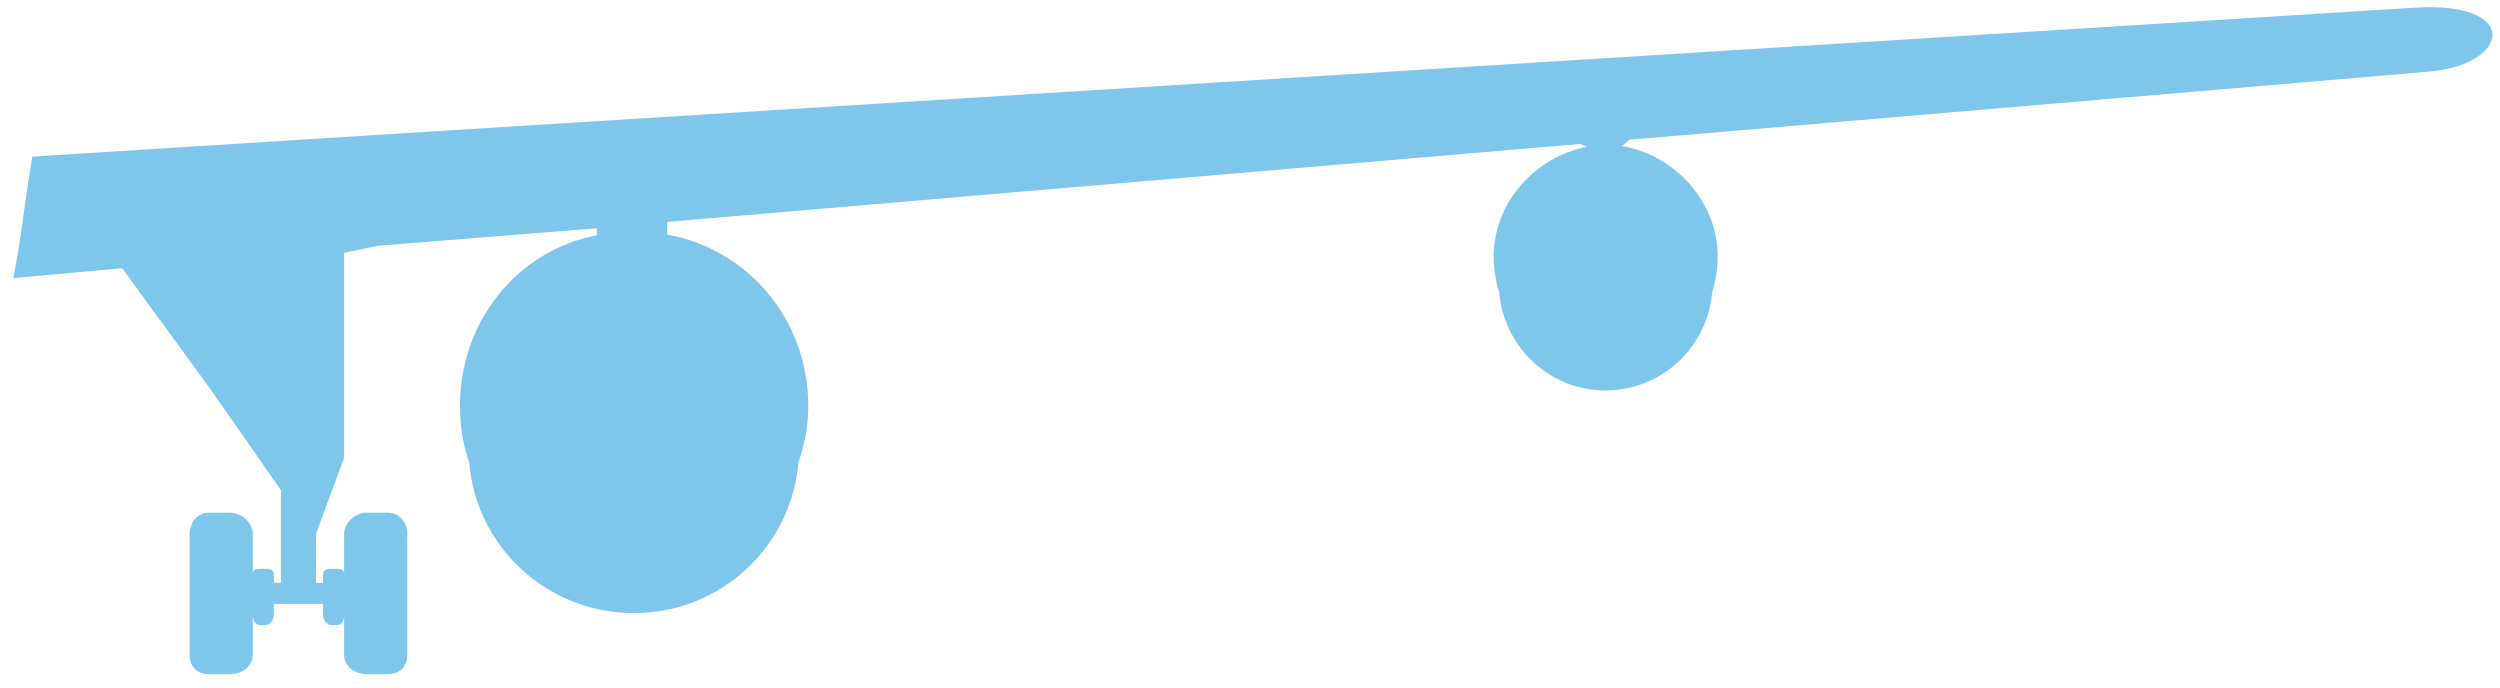 <?xml version="1.0" encoding="UTF-8" standalone="no"?><svg xmlns="http://www.w3.org/2000/svg" xmlns:xlink="http://www.w3.org/1999/xlink" clip-rule="evenodd" stroke-miterlimit="10" viewBox="0 0 356 98"><desc>SVG generated by Keynote</desc><defs></defs><g transform="matrix(1.00, 0.00, -0.00, -1.00, 0.0, 98.0)"><path d="M 343.7 96.9 L 53.8 78.8 L 30.1 77.3 L 4.6 75.7 L 4.6 75.7 C 3.3 67.8 3.1 64.6 1.9 58.4 L 17.4 59.8 L 30.1 42.4 L 40.0 28.2 L 40.0 15.0 L 39.0 15.0 L 39.0 16.2 C 39.0 16.8 38.5 17.0 37.9 17.0 L 36.9 17.0 C 36.3 17.0 36.0 16.8 36.0 16.2 L 36.0 21.9 C 36.0 23.6 34.4 25.0 32.7 25.0 L 30.1 25.0 L 29.8 25.0 C 28.1 25.0 27.0 23.6 27.0 21.9 L 27.0 4.8 C 27.0 3.0 28.1 2.0 29.8 2.0 L 30.1 2.0 L 32.7 2.0 C 34.4 2.0 36.0 3.0 36.0 4.8 L 36.0 10.4 C 36.0 9.8 36.3 9.0 36.9 9.0 L 37.9 9.0 C 38.5 9.0 39.0 9.8 39.0 10.4 L 39.0 12.0 L 40.4 12.0 L 44.6 12.0 L 46.0 12.0 L 46.0 10.4 C 46.0 9.8 46.5 9.0 47.1 9.0 L 48.1 9.0 C 48.7 9.0 49.0 9.8 49.0 10.4 L 49.0 4.8 C 49.0 3.0 50.6 2.0 52.3 2.0 L 53.8 2.0 L 55.2 2.0 C 56.9 2.0 58.0 3.0 58.0 4.8 L 58.0 21.9 C 58.0 23.6 56.9 25.0 55.2 25.0 L 53.8 25.0 L 52.3 25.0 C 50.6 25.0 49.0 23.6 49.0 21.9 L 49.0 16.2 C 49.0 16.8 48.7 17.0 48.1 17.0 L 47.1 17.0 C 46.5 17.0 46.0 16.8 46.0 16.2 L 46.0 15.0 L 45.0 15.0 L 45.0 22.0 L 49.0 32.8 L 49.0 62.0 L 53.8 63.0 L 85.0 65.5 L 85.0 64.5 C 73.6 62.3 65.5 52.2 65.5 40.2 C 65.5 37.4 65.9 34.7 66.8 32.2 C 67.8 20.1 77.9 10.7 90.3 10.7 C 102.6 10.7 112.7 20.1 113.7 32.2 C 114.6 34.7 115.1 37.4 115.1 40.2 C 115.1 52.4 106.6 62.5 95.0 64.6 L 95.0 66.4 L 225.0 77.5 L 226.0 77.1 C 218.7 75.7 212.7 69.2 212.7 61.5 C 212.7 59.7 213.0 57.9 213.5 56.3 C 214.2 48.5 220.7 42.4 228.6 42.4 C 236.6 42.4 243.1 48.5 243.8 56.3 C 244.3 57.9 244.6 59.7 244.6 61.5 C 244.6 69.3 238.5 75.9 231.0 77.2 L 232.0 78.1 L 345.9 87.8 C 357.5 88.8 359.1 97.9 343.7 96.9 Z M 343.7 96.9 " fill="#7FC7EA"></path></g></svg>